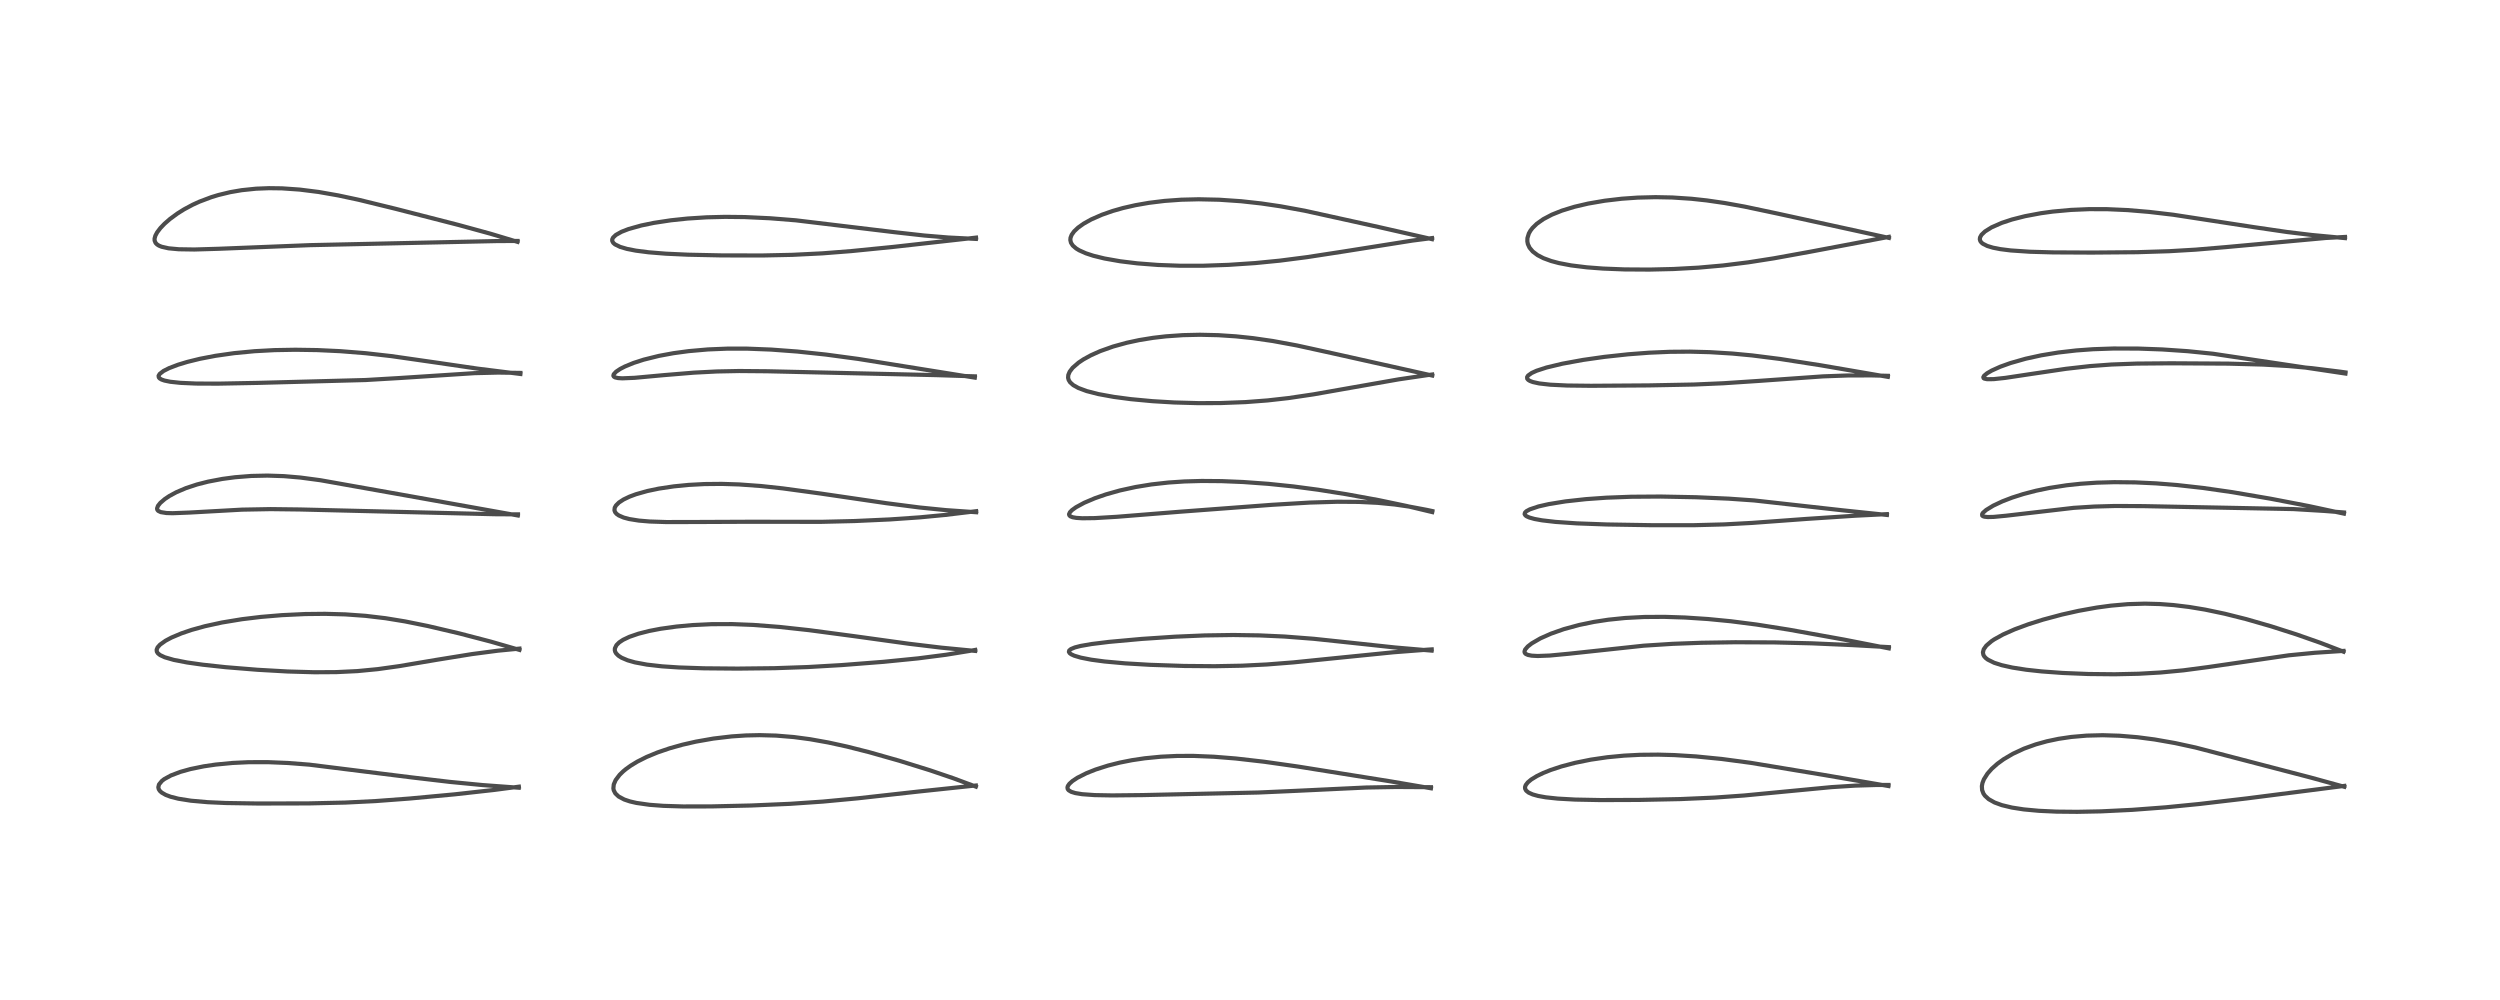 <?xml version="1.0" encoding="utf-8" standalone="no"?>
<!DOCTYPE svg PUBLIC "-//W3C//DTD SVG 1.1//EN"
  "http://www.w3.org/Graphics/SVG/1.1/DTD/svg11.dtd">
<!-- Created with matplotlib (https://matplotlib.org/) -->
<svg height="288pt" version="1.1" viewBox="0 0 720 288" width="720pt" xmlns="http://www.w3.org/2000/svg" xmlns:xlink="http://www.w3.org/1999/xlink">
 <defs>
  <style type="text/css">*{stroke-linecap:butt;stroke-linejoin:round;}</style>
 </defs>
 <g id="figure_1">
  <g id="patch_1">
   <path d="M 0 288 
L 720 288 
L 720 0 
L 0 0 
z
" style="fill:#ffffff;"/>
  </g>
  <g id="axes_1">
   <g id="line2d_1">
    <path clip-path="url(#pe0e7c8fccd)" d="M 149.401 226.864 
L 138.999 226.1 
L 129.558 225.186 
L 118.831 223.925 
L 89.072 220.218 
L 82.913 219.74 
L 77.204 219.503 
L 71.624 219.51 
L 66.953 219.73 
L 62.102 220.198 
L 58.726 220.695 
L 54.856 221.487 
L 51.923 222.306 
L 49.239 223.326 
L 47.302 224.387 
L 46.642 224.893 
L 45.789 225.926 
L 45.595 226.746 
L 45.722 227.287 
L 46.037 227.779 
L 46.57 228.268 
L 47.751 228.942 
L 49.138 229.462 
L 51.363 230.028 
L 54.985 230.602 
L 59.805 231.029 
L 65.035 231.266 
L 74.386 231.413 
L 88.92 231.378 
L 99.417 231.141 
L 108.136 230.71 
L 117.852 229.986 
L 130.922 228.771 
L 142.36 227.495 
L 149.433 226.563 
L 149.433 226.563 
" style="fill:none;stroke:#000000;stroke-linecap:square;stroke-opacity:0.7;stroke-width:1.2;"/>
   </g>
   <g id="line2d_2">
    <path clip-path="url(#pe0e7c8fccd)" d="M 149.591 187.167 
L 141.364 184.789 
L 132.338 182.434 
L 123.228 180.297 
L 116.645 178.965 
L 111.021 178.045 
L 105.229 177.356 
L 99.423 176.941 
L 93.616 176.782 
L 87.911 176.844 
L 81.219 177.161 
L 75.149 177.67 
L 69.679 178.331 
L 63.889 179.286 
L 59.017 180.35 
L 55.179 181.413 
L 52.255 182.408 
L 49.368 183.627 
L 47.682 184.525 
L 46.095 185.654 
L 45.395 186.433 
L 45.112 187.114 
L 45.171 187.687 
L 45.475 188.161 
L 46.112 188.666 
L 47.445 189.292 
L 50.038 190.047 
L 53.862 190.789 
L 58.362 191.43 
L 65.033 192.154 
L 74.13 192.894 
L 82.827 193.388 
L 90.539 193.607 
L 96.881 193.568 
L 102.919 193.277 
L 108.774 192.714 
L 114.897 191.858 
L 125.696 190.035 
L 135.881 188.385 
L 143.427 187.394 
L 149.604 186.799 
L 149.604 186.799 
" style="fill:none;stroke:#000000;stroke-linecap:square;stroke-opacity:0.7;stroke-width:1.2;"/>
   </g>
   <g id="line2d_3">
    <path clip-path="url(#pe0e7c8fccd)" d="M 149.128 148.454 
L 116.257 142.57 
L 92.257 138.302 
L 86.52 137.535 
L 81.782 137.128 
L 77.018 136.97 
L 72.327 137.076 
L 67.699 137.443 
L 64.058 137.927 
L 59.943 138.709 
L 56.769 139.518 
L 53.561 140.575 
L 50.782 141.76 
L 48.763 142.856 
L 47.486 143.709 
L 46.179 144.825 
L 45.497 145.677 
L 45.232 146.442 
L 45.3 146.804 
L 45.551 147.124 
L 46.305 147.492 
L 47.93 147.751 
L 49.702 147.804 
L 54.476 147.62 
L 69.675 146.778 
L 77.953 146.623 
L 86.405 146.728 
L 142.47 148.094 
L 149.175 148.138 
L 149.175 148.138 
" style="fill:none;stroke:#000000;stroke-linecap:square;stroke-opacity:0.7;stroke-width:1.2;"/>
   </g>
   <g id="line2d_4">
    <path clip-path="url(#pe0e7c8fccd)" d="M 149.88 107.704 
L 137.53 106.163 
L 125.528 104.405 
L 112.64 102.552 
L 105.295 101.721 
L 97.989 101.136 
L 91.398 100.826 
L 85.061 100.728 
L 79.037 100.835 
L 73.333 101.143 
L 67.447 101.705 
L 62.042 102.476 
L 57.568 103.338 
L 53.938 104.231 
L 51.259 105.045 
L 48.717 106.015 
L 47.099 106.835 
L 45.992 107.688 
L 45.675 108.23 
L 45.732 108.687 
L 45.991 108.99 
L 46.516 109.303 
L 47.36 109.601 
L 49.046 109.948 
L 51.993 110.263 
L 56.473 110.461 
L 62.739 110.491 
L 74.325 110.27 
L 105.291 109.447 
L 115.091 108.87 
L 136.66 107.468 
L 143.479 107.302 
L 149.874 107.399 
L 149.874 107.399 
" style="fill:none;stroke:#000000;stroke-linecap:square;stroke-opacity:0.7;stroke-width:1.2;"/>
   </g>
   <g id="line2d_5">
    <path clip-path="url(#pe0e7c8fccd)" d="M 149.042 69.653 
L 141.259 67.31 
L 132.05 64.788 
L 113.929 60.136 
L 103.329 57.543 
L 97.411 56.278 
L 91.734 55.283 
L 86.301 54.598 
L 81.214 54.244 
L 77.492 54.193 
L 73.735 54.343 
L 69.602 54.772 
L 66.325 55.335 
L 62.887 56.166 
L 60.897 56.772 
L 57.438 58.075 
L 55.527 58.948 
L 53.006 60.297 
L 51.115 61.482 
L 48.941 63.077 
L 47.394 64.428 
L 46.216 65.653 
L 45.263 66.906 
L 44.739 67.893 
L 44.516 68.73 
L 44.528 69.276 
L 44.809 69.959 
L 45.252 70.415 
L 45.792 70.752 
L 46.544 71.061 
L 48.548 71.514 
L 51.464 71.784 
L 55.959 71.855 
L 62.915 71.651 
L 89.312 70.602 
L 143.163 69.425 
L 149.062 69.397 
L 149.062 69.397 
" style="fill:none;stroke:#000000;stroke-linecap:square;stroke-opacity:0.7;stroke-width:1.2;"/>
   </g>
   <g id="line2d_6">
    <path clip-path="url(#pe0e7c8fccd)" d="M 281.038 226.545 
L 274.572 224.139 
L 267.828 221.842 
L 259.02 219.101 
L 250.388 216.648 
L 243.988 215.025 
L 238.572 213.838 
L 233.291 212.894 
L 228.645 212.274 
L 223.518 211.85 
L 218.796 211.721 
L 214.816 211.809 
L 210.734 212.083 
L 205.451 212.708 
L 200.427 213.589 
L 196.586 214.466 
L 192.854 215.512 
L 189.354 216.706 
L 186.231 217.999 
L 183.56 219.344 
L 181.659 220.498 
L 180.29 221.481 
L 179.501 222.133 
L 178.467 223.134 
L 177.314 224.651 
L 176.764 225.915 
L 176.652 227.058 
L 176.756 227.597 
L 177.218 228.499 
L 178.161 229.395 
L 179.789 230.263 
L 181.418 230.81 
L 183.289 231.244 
L 187.061 231.783 
L 191.055 232.083 
L 196.705 232.258 
L 204.856 232.246 
L 216.384 231.981 
L 227.546 231.501 
L 236.996 230.854 
L 247.129 229.904 
L 264.427 227.972 
L 279.854 226.341 
L 281.049 226.229 
L 281.049 226.229 
" style="fill:none;stroke:#000000;stroke-linecap:square;stroke-opacity:0.7;stroke-width:1.2;"/>
   </g>
   <g id="line2d_7">
    <path clip-path="url(#pe0e7c8fccd)" d="M 280.848 187.466 
L 271.062 186.521 
L 261.736 185.398 
L 246.053 183.223 
L 233.009 181.485 
L 224.495 180.557 
L 216.972 179.977 
L 210.896 179.742 
L 204.944 179.76 
L 199.37 180.028 
L 194.81 180.449 
L 190.249 181.086 
L 186.977 181.716 
L 183.883 182.503 
L 181.263 183.405 
L 179.453 184.265 
L 178.347 184.998 
L 177.544 185.792 
L 177.089 186.723 
L 177.065 187.274 
L 177.182 187.713 
L 177.451 188.183 
L 178.103 188.838 
L 179.028 189.431 
L 180.766 190.169 
L 182.865 190.766 
L 186.327 191.411 
L 190.669 191.905 
L 195.526 192.229 
L 202.741 192.472 
L 212.429 192.558 
L 223.103 192.437 
L 232.671 192.106 
L 242.374 191.546 
L 254.457 190.603 
L 264.385 189.613 
L 272.426 188.574 
L 279.452 187.433 
L 280.873 187.176 
L 280.873 187.176 
" style="fill:none;stroke:#000000;stroke-linecap:square;stroke-opacity:0.7;stroke-width:1.2;"/>
   </g>
   <g id="line2d_8">
    <path clip-path="url(#pe0e7c8fccd)" d="M 281.132 147.522 
L 272.331 146.907 
L 264.806 146.153 
L 255.331 144.928 
L 236.36 142.143 
L 225.475 140.66 
L 219.175 139.976 
L 212.851 139.516 
L 207.854 139.359 
L 202.891 139.409 
L 198.304 139.654 
L 194.075 140.07 
L 189.736 140.721 
L 186.415 141.418 
L 183.133 142.35 
L 181.304 143.031 
L 179.594 143.849 
L 178.266 144.717 
L 177.401 145.574 
L 177.039 146.221 
L 176.959 146.974 
L 177.171 147.526 
L 177.595 148.015 
L 178.216 148.453 
L 179.616 149.058 
L 181.187 149.48 
L 183.987 149.929 
L 187.089 150.193 
L 191.886 150.353 
L 199.843 150.338 
L 216.131 150.266 
L 236.43 150.291 
L 246.171 150.057 
L 256.321 149.594 
L 264.899 148.997 
L 272.229 148.299 
L 281.135 147.225 
L 281.135 147.225 
" style="fill:none;stroke:#000000;stroke-linecap:square;stroke-opacity:0.7;stroke-width:1.2;"/>
   </g>
   <g id="line2d_9">
    <path clip-path="url(#pe0e7c8fccd)" d="M 280.744 108.756 
L 247.233 103.38 
L 237.86 102.114 
L 229.608 101.239 
L 222.098 100.68 
L 215.225 100.411 
L 209.449 100.409 
L 203.899 100.636 
L 198.352 101.123 
L 193.956 101.719 
L 189.763 102.495 
L 185.376 103.585 
L 182.464 104.528 
L 179.954 105.561 
L 178.609 106.259 
L 177.418 107.061 
L 176.735 107.81 
L 176.648 108.212 
L 176.814 108.496 
L 177.152 108.691 
L 177.98 108.881 
L 179.212 108.958 
L 182.77 108.811 
L 191.119 108.043 
L 199.862 107.321 
L 206.436 106.982 
L 212.864 106.851 
L 220.949 106.921 
L 269.734 108.039 
L 280.768 108.387 
L 280.768 108.387 
" style="fill:none;stroke:#000000;stroke-linecap:square;stroke-opacity:0.7;stroke-width:1.2;"/>
   </g>
   <g id="line2d_10">
    <path clip-path="url(#pe0e7c8fccd)" d="M 281.055 68.807 
L 273.114 68.405 
L 266.22 67.832 
L 257.607 66.869 
L 229.204 63.452 
L 221.796 62.86 
L 214.484 62.516 
L 208.852 62.454 
L 203.526 62.586 
L 197.999 62.939 
L 193.212 63.444 
L 188.287 64.193 
L 184.704 64.934 
L 181.016 65.968 
L 179.005 66.748 
L 177.369 67.662 
L 176.568 68.424 
L 176.325 68.935 
L 176.323 69.392 
L 176.615 69.938 
L 177.124 70.382 
L 178.613 71.11 
L 180.563 71.683 
L 183.11 72.182 
L 186.8 72.66 
L 191.774 73.061 
L 198.129 73.352 
L 207.858 73.556 
L 219.551 73.577 
L 228.196 73.393 
L 236.818 72.966 
L 245.123 72.317 
L 257.218 71.112 
L 278.581 68.721 
L 281.103 68.431 
L 281.103 68.431 
" style="fill:none;stroke:#000000;stroke-linecap:square;stroke-opacity:0.7;stroke-width:1.2;"/>
   </g>
   <g id="line2d_11">
    <path clip-path="url(#pe0e7c8fccd)" d="M 412.112 227.022 
L 400.594 225.052 
L 373.699 220.748 
L 364.097 219.383 
L 355.88 218.442 
L 349.577 217.937 
L 343.787 217.7 
L 339.063 217.707 
L 334.342 217.929 
L 329.672 218.388 
L 326.005 218.934 
L 322.515 219.625 
L 319.106 220.485 
L 315.528 221.629 
L 312.9 222.677 
L 310.294 223.992 
L 308.865 224.938 
L 307.987 225.73 
L 307.555 226.345 
L 307.424 226.778 
L 307.494 227.231 
L 307.764 227.592 
L 308.511 228.043 
L 309.701 228.409 
L 311.672 228.729 
L 315.254 228.987 
L 320.311 229.08 
L 329.117 228.985 
L 362.391 228.246 
L 373.239 227.763 
L 393.443 226.805 
L 402.024 226.648 
L 412.109 226.71 
L 412.109 226.71 
" style="fill:none;stroke:#000000;stroke-linecap:square;stroke-opacity:0.7;stroke-width:1.2;"/>
   </g>
   <g id="line2d_12">
    <path clip-path="url(#pe0e7c8fccd)" d="M 412.296 187.378 
L 401.77 186.473 
L 389.815 185.186 
L 378.35 183.971 
L 369.943 183.321 
L 362.712 182.994 
L 355.206 182.88 
L 346.996 183.001 
L 338.442 183.365 
L 328.86 184.003 
L 319.456 184.855 
L 314.326 185.488 
L 311.197 186.037 
L 309.562 186.46 
L 308.423 186.936 
L 307.937 187.346 
L 307.845 187.737 
L 308.074 188.114 
L 308.522 188.443 
L 309.388 188.842 
L 311.266 189.402 
L 314.287 189.993 
L 318.093 190.505 
L 324.063 191.047 
L 331.229 191.468 
L 341.054 191.794 
L 349.814 191.869 
L 357.68 191.72 
L 364.817 191.369 
L 372.482 190.769 
L 384.422 189.555 
L 401.348 187.85 
L 411.211 187.094 
L 412.336 187.021 
L 412.336 187.021 
" style="fill:none;stroke:#000000;stroke-linecap:square;stroke-opacity:0.7;stroke-width:1.2;"/>
   </g>
   <g id="line2d_13">
    <path clip-path="url(#pe0e7c8fccd)" d="M 412.489 147.481 
L 405.146 145.729 
L 397.052 144.034 
L 387.731 142.331 
L 379.635 141.044 
L 372.496 140.095 
L 365.307 139.347 
L 358.028 138.819 
L 351.836 138.565 
L 346.11 138.517 
L 341.139 138.656 
L 336.521 138.964 
L 331.599 139.516 
L 327.06 140.258 
L 322.524 141.254 
L 318.503 142.388 
L 315.353 143.481 
L 312.258 144.799 
L 309.89 146.082 
L 308.733 146.913 
L 308.141 147.519 
L 307.885 148.104 
L 307.973 148.438 
L 308.292 148.721 
L 308.937 148.968 
L 309.994 149.152 
L 311.705 149.259 
L 315.265 149.214 
L 321.651 148.836 
L 339.808 147.38 
L 366.348 145.386 
L 377.259 144.737 
L 385.221 144.503 
L 391.333 144.548 
L 396.76 144.815 
L 401.704 145.297 
L 406.067 145.931 
L 410.844 146.83 
L 412.495 147.181 
L 412.495 147.181 
" style="fill:none;stroke:#000000;stroke-linecap:square;stroke-opacity:0.7;stroke-width:1.2;"/>
   </g>
   <g id="line2d_14">
    <path clip-path="url(#pe0e7c8fccd)" d="M 412.475 108.156 
L 383.694 101.727 
L 373.513 99.492 
L 366.552 98.207 
L 360.832 97.382 
L 355.953 96.868 
L 350.88 96.532 
L 345.587 96.41 
L 340.706 96.52 
L 335.788 96.865 
L 332.105 97.293 
L 328.102 97.944 
L 324.502 98.717 
L 320.578 99.8 
L 316.864 101.121 
L 314.211 102.305 
L 312.036 103.498 
L 310.622 104.444 
L 308.917 105.929 
L 308.073 107.036 
L 307.671 107.993 
L 307.61 108.784 
L 307.772 109.421 
L 308.189 110.099 
L 309.094 110.915 
L 310.569 111.74 
L 312.956 112.629 
L 316.359 113.501 
L 320.799 114.309 
L 325.723 114.961 
L 331.949 115.542 
L 338.141 115.911 
L 345.196 116.106 
L 351.498 116.08 
L 358.732 115.803 
L 365.037 115.325 
L 371.038 114.65 
L 378.31 113.57 
L 388.989 111.684 
L 402.806 109.256 
L 411.098 108.034 
L 412.472 107.856 
L 412.472 107.856 
" style="fill:none;stroke:#000000;stroke-linecap:square;stroke-opacity:0.7;stroke-width:1.2;"/>
   </g>
   <g id="line2d_15">
    <path clip-path="url(#pe0e7c8fccd)" d="M 412.417 68.877 
L 397.113 65.396 
L 375.742 60.685 
L 368.771 59.41 
L 363.262 58.597 
L 357.435 57.952 
L 351.147 57.522 
L 345.247 57.391 
L 340.186 57.516 
L 335.402 57.861 
L 330.914 58.411 
L 327.007 59.094 
L 323.429 59.912 
L 320.425 60.768 
L 317.356 61.843 
L 314.279 63.194 
L 312.09 64.415 
L 310.493 65.55 
L 309.359 66.622 
L 308.634 67.634 
L 308.311 68.476 
L 308.256 69.13 
L 308.443 69.913 
L 308.964 70.716 
L 309.931 71.558 
L 310.796 72.086 
L 312.714 72.947 
L 314.889 73.661 
L 318.089 74.446 
L 322.638 75.248 
L 327.538 75.846 
L 333.491 76.305 
L 339.907 76.535 
L 346.66 76.527 
L 353.785 76.28 
L 361.496 75.765 
L 368.614 75.063 
L 376.349 74.067 
L 386.826 72.451 
L 406.777 69.285 
L 412.434 68.564 
L 412.434 68.564 
" style="fill:none;stroke:#000000;stroke-linecap:square;stroke-opacity:0.7;stroke-width:1.2;"/>
   </g>
   <g id="line2d_16">
    <path clip-path="url(#pe0e7c8fccd)" d="M 543.876 226.376 
L 525.202 223.172 
L 504.132 219.685 
L 495.839 218.582 
L 488.456 217.852 
L 482.227 217.463 
L 477.554 217.335 
L 472.352 217.384 
L 467.728 217.621 
L 462.923 218.081 
L 458.169 218.776 
L 453.597 219.701 
L 449.703 220.728 
L 446.607 221.751 
L 444.48 222.604 
L 442.616 223.505 
L 440.994 224.501 
L 440.001 225.332 
L 439.413 226.096 
L 439.214 226.652 
L 439.235 227.148 
L 439.536 227.707 
L 440.241 228.272 
L 441.42 228.798 
L 442.985 229.233 
L 445.203 229.63 
L 448.646 230 
L 453.666 230.278 
L 461.007 230.42 
L 472.154 230.376 
L 483.983 230.133 
L 493.811 229.706 
L 502.325 229.099 
L 513.31 228.043 
L 527.507 226.689 
L 534.348 226.257 
L 540.092 226.083 
L 543.89 226.065 
L 543.89 226.065 
" style="fill:none;stroke:#000000;stroke-linecap:square;stroke-opacity:0.7;stroke-width:1.2;"/>
   </g>
   <g id="line2d_17">
    <path clip-path="url(#pe0e7c8fccd)" d="M 543.978 186.73 
L 531.131 184.211 
L 515.247 181.348 
L 505.901 179.871 
L 498.529 178.926 
L 491.917 178.281 
L 485.279 177.843 
L 479.36 177.653 
L 473.512 177.691 
L 468.01 177.981 
L 463.208 178.474 
L 459.051 179.11 
L 454.857 179.976 
L 450.387 181.193 
L 446.688 182.492 
L 443.626 183.854 
L 441.141 185.294 
L 439.994 186.187 
L 439.234 187.075 
L 439.042 187.683 
L 439.158 188.072 
L 439.438 188.346 
L 440.065 188.627 
L 441.152 188.836 
L 442.886 188.928 
L 446.343 188.794 
L 451.833 188.275 
L 473.401 185.956 
L 481.734 185.422 
L 489.993 185.119 
L 499.728 184.966 
L 511.13 185.016 
L 521.82 185.278 
L 533.467 185.792 
L 543.993 186.374 
L 543.993 186.374 
" style="fill:none;stroke:#000000;stroke-linecap:square;stroke-opacity:0.7;stroke-width:1.2;"/>
   </g>
   <g id="line2d_18">
    <path clip-path="url(#pe0e7c8fccd)" d="M 543.428 148.306 
L 530.723 146.975 
L 505.176 144.124 
L 497.877 143.614 
L 488.5 143.203 
L 478.293 143.005 
L 469.762 143.065 
L 462.647 143.333 
L 456.734 143.753 
L 450.853 144.401 
L 446.053 145.18 
L 443.094 145.854 
L 440.59 146.692 
L 439.61 147.227 
L 439.199 147.626 
L 439.089 148.055 
L 439.313 148.435 
L 439.676 148.7 
L 440.455 149.048 
L 441.938 149.462 
L 444.12 149.859 
L 447.968 150.307 
L 454.108 150.73 
L 462.783 151.047 
L 475.889 151.261 
L 487.811 151.257 
L 496.548 151.03 
L 504.56 150.598 
L 520.235 149.448 
L 534.326 148.522 
L 543.418 148.071 
L 543.418 148.071 
" style="fill:none;stroke:#000000;stroke-linecap:square;stroke-opacity:0.7;stroke-width:1.2;"/>
   </g>
   <g id="line2d_19">
    <path clip-path="url(#pe0e7c8fccd)" d="M 543.697 108.533 
L 524.326 105.2 
L 512.68 103.383 
L 504.618 102.362 
L 498.911 101.821 
L 492.46 101.423 
L 486.7 101.272 
L 480.912 101.321 
L 474.922 101.579 
L 468.925 102.035 
L 462.07 102.779 
L 455.889 103.661 
L 449.961 104.747 
L 445.379 105.848 
L 442.541 106.775 
L 441.125 107.418 
L 440.086 108.16 
L 439.809 108.599 
L 439.84 109.064 
L 440.136 109.416 
L 440.629 109.716 
L 441.458 110.027 
L 443.288 110.43 
L 446.469 110.792 
L 451.374 111.03 
L 458.186 111.108 
L 474.849 110.995 
L 487.888 110.743 
L 496.333 110.377 
L 506.236 109.721 
L 525.054 108.393 
L 532.155 108.135 
L 539.009 108.114 
L 543.718 108.235 
L 543.718 108.235 
" style="fill:none;stroke:#000000;stroke-linecap:square;stroke-opacity:0.7;stroke-width:1.2;"/>
   </g>
   <g id="line2d_20">
    <path clip-path="url(#pe0e7c8fccd)" d="M 543.998 68.516 
L 512.09 61.547 
L 502.396 59.492 
L 496.696 58.467 
L 491.539 57.72 
L 487.114 57.241 
L 481.632 56.878 
L 476.799 56.78 
L 471.65 56.91 
L 467.067 57.232 
L 462.165 57.808 
L 457.396 58.628 
L 453.469 59.546 
L 449.823 60.665 
L 446.949 61.817 
L 444.488 63.11 
L 442.612 64.436 
L 441.347 65.669 
L 440.759 66.444 
L 440.306 67.248 
L 439.9 68.57 
L 439.872 69.502 
L 440.028 70.298 
L 440.511 71.336 
L 441.434 72.435 
L 442.845 73.495 
L 444.521 74.359 
L 446.742 75.172 
L 448.958 75.765 
L 452.48 76.434 
L 457.018 76.994 
L 461.686 77.349 
L 467.871 77.592 
L 475.021 77.639 
L 481.949 77.475 
L 489.119 77.085 
L 496.247 76.454 
L 503.483 75.555 
L 510.804 74.408 
L 521.491 72.469 
L 543.994 68.217 
L 543.994 68.217 
" style="fill:none;stroke:#000000;stroke-linecap:square;stroke-opacity:0.7;stroke-width:1.2;"/>
   </g>
   <g id="line2d_21">
    <path clip-path="url(#pe0e7c8fccd)" d="M 675.158 226.594 
L 665.425 223.918 
L 632.295 215.28 
L 626.432 214.005 
L 620.498 212.961 
L 615.619 212.322 
L 610.397 211.888 
L 605.591 211.741 
L 600.956 211.858 
L 596.521 212.24 
L 592.88 212.78 
L 589.497 213.493 
L 586.285 214.389 
L 582.913 215.605 
L 579.702 217.095 
L 577.042 218.663 
L 575.249 219.964 
L 573.61 221.424 
L 572.402 222.79 
L 571.363 224.433 
L 570.943 225.52 
L 570.78 226.411 
L 570.846 227.526 
L 571.226 228.536 
L 571.663 229.173 
L 572.735 230.155 
L 574.44 231.116 
L 576.536 231.882 
L 579.433 232.58 
L 582.845 233.108 
L 587.203 233.513 
L 592.294 233.749 
L 598.214 233.808 
L 605.106 233.67 
L 614.107 233.234 
L 623.662 232.513 
L 633.379 231.552 
L 647.03 229.947 
L 672.47 226.686 
L 675.161 226.34 
L 675.161 226.34 
" style="fill:none;stroke:#000000;stroke-linecap:square;stroke-opacity:0.7;stroke-width:1.2;"/>
   </g>
   <g id="line2d_22">
    <path clip-path="url(#pe0e7c8fccd)" d="M 674.923 187.687 
L 668.218 185.11 
L 661.361 182.703 
L 654.108 180.383 
L 646.896 178.306 
L 640.731 176.755 
L 635.077 175.569 
L 630.454 174.803 
L 626.001 174.264 
L 622.064 173.967 
L 617.746 173.851 
L 612.862 173.995 
L 607.965 174.423 
L 603.907 174.972 
L 598.643 175.919 
L 593.804 177.003 
L 588.402 178.453 
L 584.152 179.795 
L 580.258 181.234 
L 576.905 182.72 
L 574.297 184.166 
L 573.556 184.665 
L 572.071 185.929 
L 571.318 186.979 
L 571.082 187.867 
L 571.21 188.584 
L 571.456 189.028 
L 571.895 189.515 
L 572.499 189.977 
L 574.308 190.873 
L 576.479 191.571 
L 579.568 192.263 
L 583.592 192.889 
L 588.011 193.37 
L 594.049 193.81 
L 601.467 194.113 
L 609.038 194.191 
L 615.972 194.038 
L 622.257 193.679 
L 628.802 193.059 
L 635.949 192.115 
L 659.197 188.726 
L 666.711 187.997 
L 674.932 187.462 
L 674.932 187.462 
" style="fill:none;stroke:#000000;stroke-linecap:square;stroke-opacity:0.7;stroke-width:1.2;"/>
   </g>
   <g id="line2d_23">
    <path clip-path="url(#pe0e7c8fccd)" d="M 675.057 147.926 
L 664.952 145.752 
L 653.94 143.632 
L 642.894 141.741 
L 634.482 140.53 
L 627.064 139.698 
L 620.936 139.209 
L 614.917 138.926 
L 608.92 138.864 
L 603.835 139.009 
L 599.139 139.33 
L 595.185 139.759 
L 590.196 140.534 
L 586.416 141.319 
L 582.759 142.27 
L 579.506 143.306 
L 576.695 144.386 
L 574.042 145.635 
L 572.01 146.874 
L 571.076 147.706 
L 570.85 148.075 
L 570.878 148.483 
L 571.086 148.659 
L 571.523 148.808 
L 572.471 148.908 
L 574.169 148.869 
L 577.731 148.529 
L 597.221 146.26 
L 603.175 145.885 
L 609.122 145.723 
L 617.357 145.764 
L 660.463 146.611 
L 669.432 147.15 
L 675.07 147.59 
L 675.07 147.59 
" style="fill:none;stroke:#000000;stroke-linecap:square;stroke-opacity:0.7;stroke-width:1.2;"/>
   </g>
   <g id="line2d_24">
    <path clip-path="url(#pe0e7c8fccd)" d="M 675.491 107.586 
L 637.355 101.88 
L 630.05 101.14 
L 622.704 100.639 
L 615.817 100.389 
L 608.692 100.37 
L 602.825 100.573 
L 597.965 100.927 
L 592.781 101.523 
L 587.857 102.334 
L 583.401 103.311 
L 579.02 104.557 
L 576.079 105.613 
L 573.633 106.715 
L 572.275 107.504 
L 571.428 108.207 
L 571.195 108.635 
L 571.28 108.904 
L 571.476 109.039 
L 572.325 109.215 
L 574.184 109.189 
L 577.525 108.829 
L 585.154 107.678 
L 595.03 106.213 
L 601.89 105.436 
L 608.098 104.979 
L 615.384 104.712 
L 625.233 104.626 
L 641.753 104.725 
L 651.735 104.996 
L 659.13 105.422 
L 665.877 106.038 
L 674.012 107.05 
L 675.49 107.255 
L 675.49 107.255 
" style="fill:none;stroke:#000000;stroke-linecap:square;stroke-opacity:0.7;stroke-width:1.2;"/>
   </g>
   <g id="line2d_25">
    <path clip-path="url(#pe0e7c8fccd)" d="M 675.351 68.575 
L 665.798 67.675 
L 658.694 66.821 
L 649.06 65.409 
L 625.863 61.84 
L 618.951 61.029 
L 612.714 60.505 
L 606.855 60.244 
L 601.661 60.233 
L 596.438 60.454 
L 591.205 60.933 
L 587.736 61.411 
L 583.211 62.261 
L 579.463 63.213 
L 576.539 64.176 
L 573.571 65.476 
L 571.67 66.664 
L 570.671 67.622 
L 570.257 68.363 
L 570.184 68.916 
L 570.341 69.442 
L 570.654 69.856 
L 571.068 70.199 
L 572.329 70.834 
L 573.994 71.337 
L 576.085 71.749 
L 579.074 72.126 
L 584.587 72.501 
L 591.212 72.685 
L 602.447 72.743 
L 615.51 72.633 
L 624.732 72.345 
L 632.339 71.899 
L 640.996 71.171 
L 669.789 68.537 
L 675.365 68.243 
L 675.365 68.243 
" style="fill:none;stroke:#000000;stroke-linecap:square;stroke-opacity:0.7;stroke-width:1.2;"/>
   </g>
  </g>
 </g>
 <defs>
  <clipPath id="pe0e7c8fccd">
   <rect height="262.08" width="694.08" x="12.96" y="12.96"/>
  </clipPath>
 </defs>
</svg>
